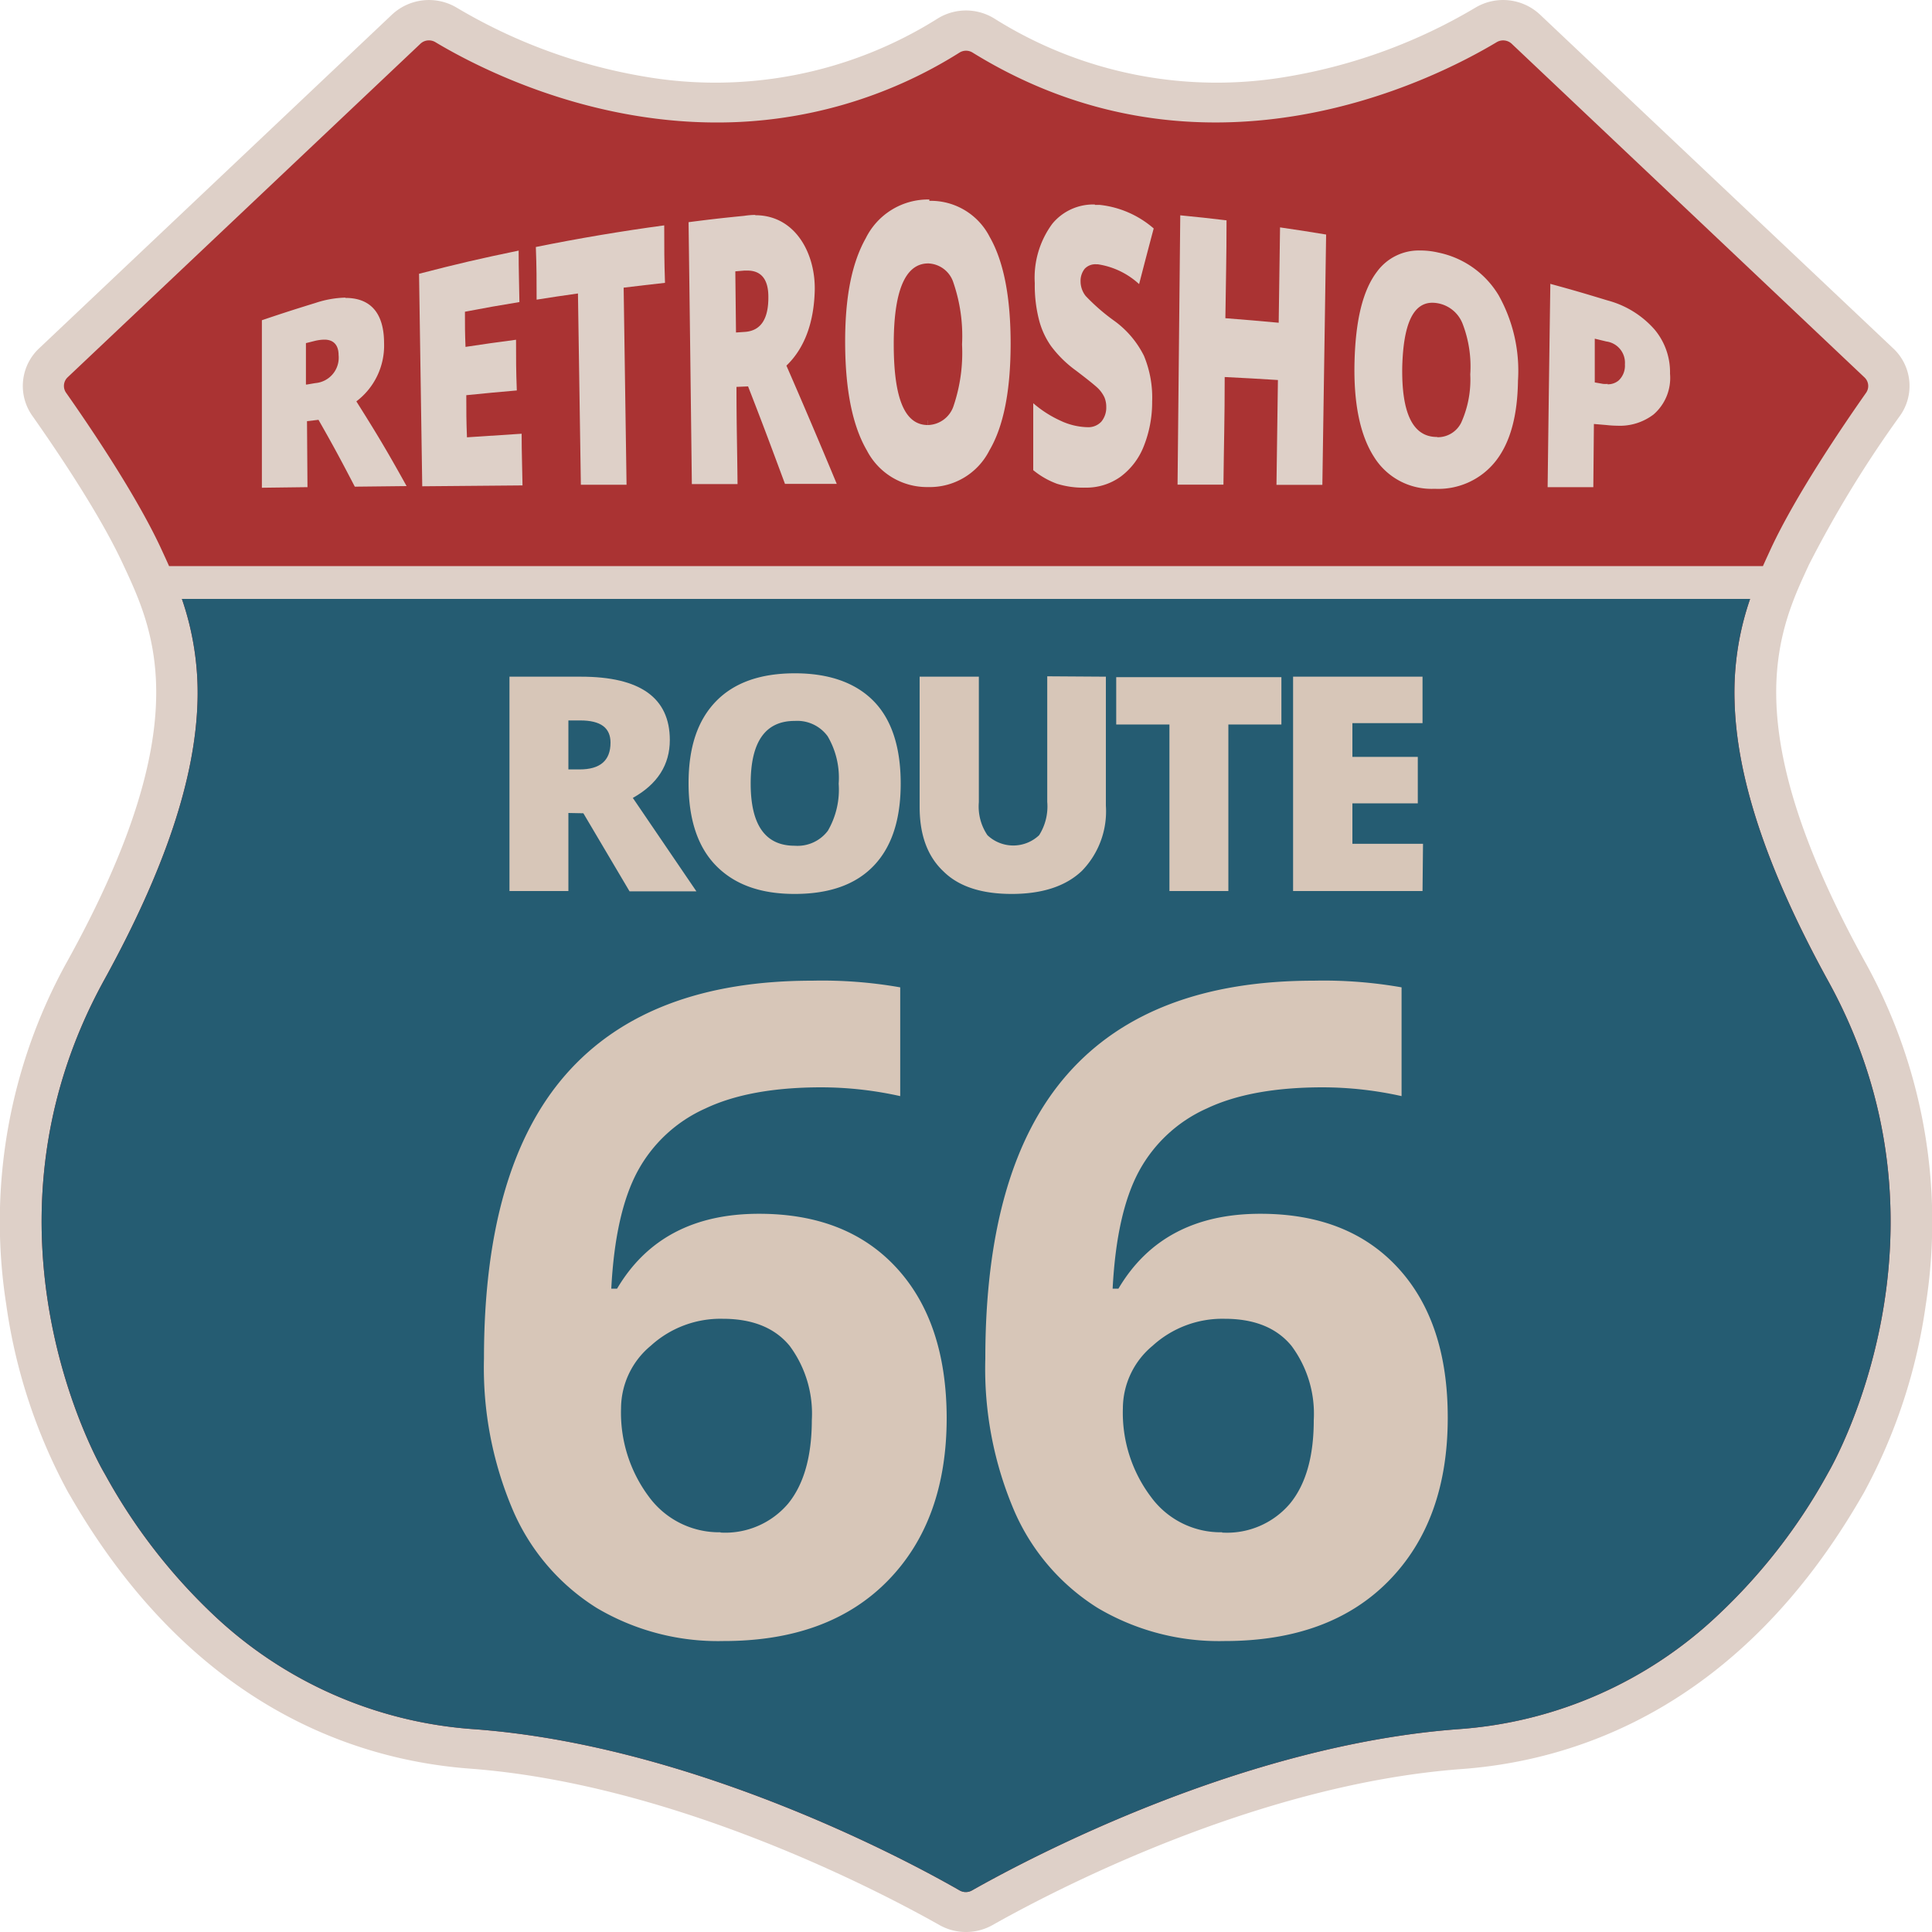 <svg xmlns="http://www.w3.org/2000/svg" viewBox="0 0 200 200"><defs><style>.cls-1{fill:#a33;}.cls-2{fill:#ded0c8;}.cls-3{fill:#255c72;}.cls-4{fill:#d7c6b8;}</style></defs><g id="Layer_2" data-name="Layer 2"><g id="Layer_2-2" data-name="Layer 2"><path class="cls-1" d="M191.1,153.5c-2.58,4.43-14.17,25.64-39.92,27.54-21.83,1.61-43.4,13-49.49,16.43a3.45,3.45,0,0,1-3.38,0C92.23,194,70.65,182.65,48.83,181c-25.76-1.9-37.35-23.11-39.93-27.54s-13.84-27.92,0-53,9.34-35.26,5.8-42.86C12.19,52.2,7.57,45.37,5.1,41.86a3.29,3.29,0,0,1,.44-4.31L42.05,3a3.45,3.45,0,0,1,4.13-.44c6.93,4.15,29.27,15.19,52,1.09a3.38,3.38,0,0,1,3.57,0c22.77,14.1,45.11,3.06,52-1.09A3.47,3.47,0,0,1,158,3l36.51,34.53a3.3,3.3,0,0,1,.44,4.31,118.32,118.32,0,0,0-9.61,15.73c-3.54,7.6-8.05,17.72,5.8,42.86S193.67,149.07,191.1,153.5Z"/><path class="cls-2" d="M193,99.45c-11-20-10-30.07-7.5-36.89.55-1.5,1.18-2.84,1.76-4.1a117.59,117.59,0,0,1,9.42-15.41,5.32,5.32,0,0,0-.71-7L159.43,1.52A5.59,5.59,0,0,0,152.72.8,56.32,56.32,0,0,1,133.4,7.91a43.23,43.23,0,0,1-30.48-6,5.58,5.58,0,0,0-5.84,0,43.2,43.2,0,0,1-30.47,6A56.24,56.24,0,0,1,47.29.8a5.61,5.61,0,0,0-6.72.72L4.06,36.05a5.34,5.34,0,0,0-.71,7c2.47,3.51,7,10.18,9.41,15.41.54,1.15,1.11,2.38,1.63,3.73C17,69,18.27,79.06,7,99.45A55.52,55.52,0,0,0,.64,135a57.38,57.38,0,0,0,6.42,19.5l.22.37c12.54,21.72,29.43,27.33,41.39,28.22C70,184.7,91.25,195.89,97.25,199.28a5.61,5.61,0,0,0,5.5,0c6-3.39,27.23-14.58,48.58-16.15,12-.89,28.87-6.5,41.4-28.23l.21-.36a57.38,57.38,0,0,0,6.42-19.5A55.45,55.45,0,0,0,193,99.45ZM6.85,40.67A1.23,1.23,0,0,1,7,39.06L43.52,4.53a1.27,1.27,0,0,1,.88-.35,1.3,1.3,0,0,1,.68.19c4.26,2.55,15.4,8.31,29.13,8.31A47,47,0,0,0,99.35,5.43a1.28,1.28,0,0,1,1.31,0c24,14.84,47.59,2.94,54.27-1.06a1.3,1.3,0,0,1,1.56.16L193,39.06a1.22,1.22,0,0,1,.17,1.61c-2.55,3.63-7.22,10.53-9.79,16-.28.61-.58,1.25-.88,1.93h-165c-.3-.68-.6-1.32-.88-1.93C14.06,51.2,9.4,44.3,6.85,40.67Zm182.4,111.79-.21.38a59.16,59.16,0,0,1-11.16,14.32A43.51,43.51,0,0,1,151,179c-22.25,1.64-44.19,13.19-50.39,16.7a1.29,1.29,0,0,1-1.26,0C93.18,192.15,71.23,180.6,49,179a43.57,43.57,0,0,1-26.86-11.79A59,59,0,0,1,11,152.85l-.22-.39c-.59-1-14.26-25.1,0-51C17.09,90,20.25,80.51,20.45,72.49A29.84,29.84,0,0,0,18.83,62H181.17a29.63,29.63,0,0,0-1.61,10.51c.19,8,3.35,17.49,9.67,29C203.51,127.36,189.84,151.45,189.25,152.46Z"/><path class="cls-3" d="M189.25,152.46l-.21.38a59.16,59.16,0,0,1-11.16,14.32A43.51,43.51,0,0,1,151,179c-22.25,1.64-44.19,13.19-50.39,16.7a1.29,1.29,0,0,1-1.26,0C93.18,192.15,71.23,180.6,49,179a43.57,43.57,0,0,1-26.86-11.79A59,59,0,0,1,11,152.85l-.22-.39c-.59-1-14.26-25.1,0-51C17.09,90,20.25,80.51,20.45,72.49A29.84,29.84,0,0,0,18.83,62H181.17a29.63,29.63,0,0,0-1.61,10.51c.19,8,3.35,17.49,9.67,29C203.51,127.36,189.84,151.45,189.25,152.46Z"/><path class="cls-4" d="M50.1,140.65q0-19.79,8.51-29.46t25.48-9.67a46.72,46.72,0,0,1,9.1.69v11.26a37.74,37.74,0,0,0-8.17-.91c-4.91,0-8.93.73-12,2.19a14.86,14.86,0,0,0-7,6.47q-2.33,4.29-2.74,12.18h.6q4.59-7.76,14.71-7.75,9.08,0,14.23,5.61T98,146.76q0,10.67-6.12,16.9t-17,6.22a24.62,24.62,0,0,1-13.1-3.42,22.33,22.33,0,0,1-8.63-10A37.52,37.52,0,0,1,50.1,140.65Zm24.49,18a8.54,8.54,0,0,0,7-3q2.44-3,2.45-8.64a11.78,11.78,0,0,0-2.29-7.68q-2.3-2.81-6.94-2.81a10.71,10.71,0,0,0-7.44,2.79,8.45,8.45,0,0,0-3.08,6.47,14.52,14.52,0,0,0,2.89,9.17A9,9,0,0,0,74.59,158.62Z"/><path class="cls-4" d="M102,140.65q0-19.79,8.51-29.46T136,101.52a46.68,46.68,0,0,1,9.09.69v11.26a37.74,37.74,0,0,0-8.17-.91c-4.91,0-8.93.73-12,2.19a14.86,14.86,0,0,0-7,6.47q-2.33,4.29-2.74,12.18h.6q4.59-7.76,14.71-7.75,9.09,0,14.24,5.61t5.14,15.5q0,10.67-6.12,16.9t-17,6.22a24.64,24.64,0,0,1-13.11-3.42,22.31,22.31,0,0,1-8.62-10A37.36,37.36,0,0,1,102,140.65Zm24.49,18a8.54,8.54,0,0,0,7.05-3q2.46-3,2.46-8.64a11.78,11.78,0,0,0-2.3-7.68q-2.3-2.81-6.93-2.81a10.72,10.72,0,0,0-7.45,2.79,8.45,8.45,0,0,0-3.08,6.47,14.47,14.47,0,0,0,2.9,9.17A8.93,8.93,0,0,0,126.53,158.62Z"/><path class="cls-2" d="M26.62,32.83l.34-.12c2.22-.75,3.32-1.11,5.59-1.81a11.12,11.12,0,0,1,3.21-.56c2,0,4.47.9,4.52,5.2a7.69,7.69,0,0,1-2.71,6.15c1.89,3,2.92,4.74,5,8.42l.42.74-6.51.06-.14-.27c-1.48-2.85-2.22-4.21-3.59-6.62l-.42,0L32.35,51,26.63,51Zm5.65,6.39.29-.06a2.14,2.14,0,0,0,2-2.4c0-.91-.39-1.1-1-1.1a3.39,3.39,0,0,0-.83.12l-.53.13Z"/><path class="cls-1" d="M35.76,30.84c2.63,0,4,1.6,4,4.71a7.24,7.24,0,0,1-2.87,6c2.06,3.27,3.11,5,5.2,8.77l-5.36.06c-1.52-2.92-2.27-4.31-3.76-6.92l-1.19.14.05,6.83-4.72.06q0-8.67,0-17.34c2.22-.75,3.34-1.11,5.58-1.8a10.51,10.51,0,0,1,3.06-.54m-4,9,.88-.15a2.64,2.64,0,0,0,2.42-2.91c0-1-.5-1.59-1.46-1.59a4.39,4.39,0,0,0-1,.13l-.92.23c0,1.72,0,2.58,0,4.29m4-10a11.46,11.46,0,0,0-3.36.58c-2.26.7-3.36,1.06-5.61,1.82l-.68.23V51.53h1l4.72-.06h1v-1l0-4.06V45.2c1.06,1.87,1.78,3.22,3,5.67l.29.54h.61l5.36-.06H43.8L43,49.87c-2-3.54-3-5.29-4.77-8.1a8.22,8.22,0,0,0,2.57-6.23c-.06-5-3.17-5.7-5-5.7Zm-3,6.46.15,0a3.44,3.44,0,0,1,.71-.1c.32,0,.45,0,.46.6a1.62,1.62,0,0,1-1.3,1.85V36.3Z"/><path class="cls-2" d="M42.87,28l.38-.1c4.13-1.06,6.16-1.53,10.33-2.4l.6-.12.1,6.3-.43.07c-2.11.35-3.23.54-5.21.91l0,2.64c1.73-.26,2.77-.4,4.67-.66l.56-.07.1,6.27-.46,0-4.77.46,0,3.37L54,44.4l.51,0,.11,6.37h-.51l-10.38.09h-.49Z"/><path class="cls-1" d="M53.69,26c0,2.11.05,3.16.08,5.27-2.26.37-3.39.57-5.64,1,0,1.46,0,2.18.06,3.64,2.09-.32,3.13-.46,5.23-.74,0,2.1,0,3.15.08,5.25-2.09.18-3.14.28-5.23.49,0,1.75,0,2.62.07,4.36L54,44.9c0,2.14.06,3.21.09,5.35l-10.38.09-.33-22c4.11-1.06,6.17-1.54,10.32-2.4m1-1.22L53.48,25c-4.18.86-6.22,1.34-10.36,2.4l-.76.19v.79l.08,5.5.25,16.48v1h1l10.38-.09h1l0-1,0-2.68,0-2.67v-1l-1,0-4.62.25,0-2.39,4.3-.41.93-.08,0-.93-.08-5.25,0-1.12-1.12.15c-1.69.22-2.69.36-4.11.57V33c1.73-.31,2.82-.5,4.78-.82l.86-.14,0-.87,0-2.62,0-2.64,0-1.21Z"/><path class="cls-2" d="M59.33,31c-1.35.2-2.19.32-3.7.56l-.57.09L55,25.19l.41-.08c4.39-.89,8.88-1.64,13.33-2.24l.55-.08.1,6.94-.45.05-3.83.44.3,20.46-5.73,0Z"/><path class="cls-1" d="M68.76,23.36c0,2.37,0,3.55.08,5.92-1.71.19-2.57.29-4.28.5l.3,20.4-4.73,0-.3-19.8c-1.72.24-2.57.37-4.28.64,0-2.18,0-3.27-.08-5.45,4.39-.89,8.85-1.64,13.29-2.24m1-1.14-1.12.15c-4.46.6-9,1.36-13.36,2.25l-.82.17,0,.83,0,2.42,0,3,0,1.15L55.71,32l3.13-.47L59,40.32l.15,9.91,0,1h1l4.73,0h1l0-1L65.6,32.32l0-1.66L69,30.28l.9-.1v-.91l0-3,0-2.93V22.22Z"/><path class="cls-2" d="M70.78,22.59l.44-.06c2.33-.29,3.47-.42,5.8-.66a7.59,7.59,0,0,1,1.17-.09,6,6,0,0,1,4.37,1.82,9.13,9.13,0,0,1,2.28,6.54c-.09,3.37-1,6-2.83,7.83,1.67,3.86,3.38,7.87,5.07,11.93l.29.69-6.46,0-.12-.33c-1.48-4-2.24-6-3.69-9.75h-.35l.11,10.08-5.73,0Zm5.89,11.32.37,0c.87,0,2-.43,2-3.13,0-2-.9-2.22-1.67-2.22h-.27l-.47,0Z"/><path class="cls-1" d="M78.19,22.28c4.16,0,6.26,4,6.15,7.85-.09,3.17-1,5.87-2.93,7.72q2.66,6.1,5.21,12.24l-5.36,0C79.74,46,79,44,77.44,40l-1.2.05c0,4,.07,6,.11,10.06l-4.73,0Q71.46,36.6,71.28,23c2.31-.3,3.47-.43,5.79-.66a7.34,7.34,0,0,1,1.12-.09m-2,12.17.89-.06q2.49-.15,2.46-3.64c0-1.8-.74-2.71-2.17-2.71h-.31l-.94.08.07,6.32m2-13.17a7.61,7.61,0,0,0-1.25.1c-2.32.23-3.46.36-5.78.66l-.89.11V23l.19,14.79.15,12.33v1h1l4.72,0h1v-1l-.08-7.76c1,2.72,1.77,4.67,3,8.11l.24.65h.7l5.36,0h1.5l-.58-1.38c-1.66-4-3.32-7.9-4.94-11.64a11.86,11.86,0,0,0,2.74-7.91,9.63,9.63,0,0,0-2.42-6.91,6.45,6.45,0,0,0-4.73-2Zm-1.07,7.77h.24c.46,0,1.15,0,1.17,1.72,0,2.3-.83,2.57-1.36,2.62l0-4.33Z"/><path class="cls-2" d="M96.07,51a7.49,7.49,0,0,1-6.76-4C87.79,44.37,87,40.6,87,35.75s.71-8.59,2.21-11.23A7.69,7.69,0,0,1,96,20.29h.16a7.35,7.35,0,0,1,6.7,4c1.48,2.59,2.23,6.41,2.22,11.34s-.77,8.71-2.26,11.3a7.42,7.42,0,0,1-6.78,4Zm0-23.29c-2,0-3.09,2.72-3.07,8s1.05,7.82,3.06,7.82a2.39,2.39,0,0,0,2.22-1.74,16.62,16.62,0,0,0,.83-6.14,16.81,16.81,0,0,0-.84-6.19c-.51-1.17-1.22-1.74-2.16-1.74v-.5Z"/><path class="cls-1" d="M96.2,20.79a6.84,6.84,0,0,1,6.26,3.75q2.17,3.8,2.16,11.09t-2.2,11a6.91,6.91,0,0,1-6.34,3.79h0a7,7,0,0,1-6.33-3.77c-1.47-2.51-2.23-6.15-2.26-11s.68-8.41,2.14-11a7.2,7.2,0,0,1,6.42-4h.16M96.05,44h0a2.87,2.87,0,0,0,2.67-2,17.17,17.17,0,0,0,.87-6.34,17,17,0,0,0-.89-6.39,2.84,2.84,0,0,0-2.61-2h0c-2.4,0-3.59,2.88-3.57,8.49S93.7,44,96.05,44m.15-24.2H96a8.16,8.16,0,0,0-7.28,4.49c-1.56,2.75-2.3,6.5-2.27,11.47s.82,8.76,2.4,11.46a8.21,8.21,0,0,0,14.41,0c1.53-2.67,2.32-6.55,2.33-11.55s-.76-8.92-2.29-11.59a7.81,7.81,0,0,0-7.13-4.25ZM96.05,44V43c-2.09,0-2.55-4-2.56-7.32s.43-7.46,2.58-7.49h0c.49,0,1.17.15,1.73,1.44a16.44,16.44,0,0,1,.8,6,16.18,16.18,0,0,1-.79,5.94C97.27,42.82,96.59,43,96.06,43v1Z"/><path class="cls-2" d="M112.33,51a9.88,9.88,0,0,1-3.09-.43,9.12,9.12,0,0,1-2.61-1.49l-.19-.15,0-8.25.83.7A10.86,10.86,0,0,0,110,43.09a6.34,6.34,0,0,0,2.49.63h0a1.4,1.4,0,0,0,1.16-.4,1.79,1.79,0,0,0,.39-1.19,2,2,0,0,0-.15-.82,2.83,2.83,0,0,0-.54-.76,24.8,24.8,0,0,0-2.27-1.83,12.37,12.37,0,0,1-2.67-2.64A8.94,8.94,0,0,1,107,33.15a15.44,15.44,0,0,1-.42-3.82,10,10,0,0,1,1.92-6.46,6,6,0,0,1,4.8-2.16,4.78,4.78,0,0,1,.53,0,10.6,10.6,0,0,1,5.87,2.53l.26.21-.09.31c-.61,2.3-.91,3.45-1.51,5.77l-.19.74-.61-.48a7.6,7.6,0,0,0-4-1.94h-.13a1,1,0,0,0-.82.28,1.52,1.52,0,0,0-.32,1,1.89,1.89,0,0,0,.43,1.21,17.45,17.45,0,0,0,2.81,2.44,10.72,10.72,0,0,1,3.28,3.85,11.65,11.65,0,0,1,.89,5,12.72,12.72,0,0,1-.91,4.81,7.66,7.66,0,0,1-2.58,3.36A6.61,6.61,0,0,1,112.34,51Z"/><path class="cls-1" d="M113.34,21.21h.5a10.17,10.17,0,0,1,5.59,2.44c-.61,2.29-.91,3.44-1.51,5.76a8.07,8.07,0,0,0-4.27-2.05h-.15a1.51,1.51,0,0,0-1.21.46,2,2,0,0,0-.43,1.3,2.44,2.44,0,0,0,.53,1.52,20.53,20.53,0,0,0,2.9,2.53,9.94,9.94,0,0,1,3.13,3.66,11.28,11.28,0,0,1,.85,4.75,12.31,12.31,0,0,1-.87,4.62A7.2,7.2,0,0,1,116,49.35a6.09,6.09,0,0,1-3.65,1.13h0a9.13,9.13,0,0,1-2.93-.4,8.47,8.47,0,0,1-2.46-1.41c0-2.77,0-4.16,0-6.93a11.72,11.72,0,0,0,2.82,1.81,6.94,6.94,0,0,0,2.68.67h.05a1.85,1.85,0,0,0,1.5-.57,2.29,2.29,0,0,0,.51-1.52,2.56,2.56,0,0,0-.19-1,3.37,3.37,0,0,0-.63-.9c-.3-.3-1.08-.93-2.33-1.88a11.87,11.87,0,0,1-2.57-2.53A8.26,8.26,0,0,1,107.53,33a14.34,14.34,0,0,1-.41-3.69,9.4,9.4,0,0,1,1.81-6.14,5.48,5.48,0,0,1,4.41-2m0-1a6.44,6.44,0,0,0-5.18,2.34,10.42,10.42,0,0,0-2,6.78,15.91,15.91,0,0,0,.44,3.94,9.45,9.45,0,0,0,1.42,3.1,12.91,12.91,0,0,0,2.78,2.74c1.23.94,2,1.54,2.21,1.78a2.17,2.17,0,0,1,.44.62,1.55,1.55,0,0,1,.11.61,1.36,1.36,0,0,1-.27.88,1,1,0,0,1-.74.22,6.12,6.12,0,0,1-2.33-.58A11.22,11.22,0,0,1,107.61,41L106,39.58v2.16l0,4.94v2.47l.38.3A9.3,9.3,0,0,0,109.08,51a9.94,9.94,0,0,0,3.25.46,7.11,7.11,0,0,0,4.24-1.31,8.21,8.21,0,0,0,2.75-3.57,13.35,13.35,0,0,0,1-5,12.32,12.32,0,0,0-.93-5.17,11.17,11.17,0,0,0-3.44-4A18.16,18.16,0,0,1,113.18,30a1.38,1.38,0,0,1-.32-.9,1,1,0,0,1,.2-.65c.08-.1.34-.11.44-.11h.1a7.14,7.14,0,0,1,3.69,1.83l1.2,1,.39-1.49c.61-2.31.91-3.47,1.51-5.76l.17-.63-.51-.41a11.09,11.09,0,0,0-6.15-2.64,5.33,5.33,0,0,0-.56,0Z"/><path class="cls-2" d="M131.63,50.66l.15-10.88c-1.73-.11-2.79-.17-4.51-.26l-.13,11.12-5.75,0,.29-28.88.55.06c1.92.18,2.88.29,4.8.52l.45.05-.12,10.11c1.74.13,2.8.22,4.52.38L132,23l.57,0c1.91.28,2.87.43,4.78.75l.43.07-.41,26.83Z"/><path class="cls-1" d="M122.18,22.29c1.92.19,2.88.29,4.79.52,0,4.05-.07,6.08-.12,10.13,2.21.17,3.32.27,5.52.47.06-3.95.08-5.92.14-9.87,1.91.28,2.86.42,4.77.74l-.39,25.91-4.75,0,.15-10.85c-2.2-.14-3.3-.2-5.51-.31,0,4.45-.08,6.68-.13,11.14l-4.75,0q.13-13.92.28-27.83m-1-1.1v1.09l-.28,27.83v1h1l4.75,0h1v-1l.12-10.1,3.51.2-.05,3.32-.09,6.58v1h1l4.75,0h1v-1l.39-25.92v-.86l-.85-.14c-1.92-.32-2.86-.46-4.79-.74l-1.13-.16v1.14l-.12,8.79c-1.28-.12-2.22-.2-3.53-.3l.11-9.2v-.89l-.89-.11c-1.93-.23-2.88-.33-4.82-.52l-1.08-.11Z"/><path class="cls-2" d="M148.52,51.1a7.5,7.5,0,0,1-6.67-3.56c-1.48-2.32-2.19-5.72-2.13-10.1s.89-7.59,2.44-9.62A5.86,5.86,0,0,1,147,25.43a9.21,9.21,0,0,1,2,.23,10,10,0,0,1,6.55,4.64,16.58,16.58,0,0,1,2.09,9.12c-.06,3.77-.84,6.58-2.39,8.59a8.06,8.06,0,0,1-6.73,3.09Zm-.2-19.24c-1.67,0-2.55,2.06-2.62,6.13-.07,4.38.92,6.66,2.94,6.76h.17a2.22,2.22,0,0,0,2.05-1.24,10.47,10.47,0,0,0,.88-4.75,11.74,11.74,0,0,0-.74-5,3,3,0,0,0-2.23-1.85A2.3,2.3,0,0,0,148.32,31.86Z"/><path class="cls-1" d="M147,25.93a8.24,8.24,0,0,1,1.91.22,9.5,9.5,0,0,1,6.23,4.42,16,16,0,0,1,2,8.85c-.05,3.66-.81,6.38-2.28,8.28a7.56,7.56,0,0,1-6.33,2.9h-.05a7,7,0,0,1-6.26-3.33c-1.43-2.24-2.11-5.55-2-9.82s.84-7.38,2.33-9.33A5.36,5.36,0,0,1,147,25.93m1.77,19.33a2.71,2.71,0,0,0,2.49-1.5,10.83,10.83,0,0,0,.94-5,12.29,12.29,0,0,0-.79-5.24,3.4,3.4,0,0,0-3.13-2.18c-2,0-3,2.22-3.12,6.62q-.12,7.1,3.41,7.27h.2M147,24.93h0a6.32,6.32,0,0,0-5.27,2.59c-1.62,2.11-2.48,5.45-2.54,9.91s.67,8,2.19,10.38a8,8,0,0,0,7.1,3.79h.06a8.53,8.53,0,0,0,7.12-3.29c1.62-2.09,2.44-5,2.49-8.88A17,17,0,0,0,156,30a10.51,10.51,0,0,0-6.88-4.87,10.06,10.06,0,0,0-2.12-.24Zm1.77,19.33h-.14c-1.71-.09-2.53-2.19-2.47-6.26,0-2.1.36-5.63,2.12-5.63A2.44,2.44,0,0,1,150.54,34a11.24,11.24,0,0,1,.7,4.79,10,10,0,0,1-.81,4.51,1.73,1.73,0,0,1-1.62,1Z"/><path class="cls-2" d="M159.69,50.87,160,28.72l.62.18c2.41.66,3.58,1,6,1.72a10.25,10.25,0,0,1,5.09,3.18,7.35,7.35,0,0,1,1.73,4.9,5.55,5.55,0,0,1-1.89,4.62,6.31,6.31,0,0,1-4.07,1.27,9.41,9.41,0,0,1-1.17-.07l-.77-.08-.07,6.49ZM166,39.19a2,2,0,0,0,.41,0,1.29,1.29,0,0,0,.86-.28,1.65,1.65,0,0,0,.46-1.29,1.74,1.74,0,0,0-1.54-1.88l-.59-.14,0,3.48Z"/><path class="cls-1" d="M160.47,29.38c2.39.65,3.57,1,5.94,1.72a9.84,9.84,0,0,1,4.86,3,6.87,6.87,0,0,1,1.61,4.58,5,5,0,0,1-1.71,4.23,5.75,5.75,0,0,1-3.75,1.16A10.94,10.94,0,0,1,166.3,44L165,43.89l-.06,6.54-4.73,0q.13-10.5.28-21m5.9,10.35a1.72,1.72,0,0,0,1.18-.4,2.1,2.1,0,0,0,.64-1.66,2.22,2.22,0,0,0-1.92-2.37l-1.2-.29,0,4.53.86.15a2.77,2.77,0,0,0,.49,0m-6.88-11.66,0,1.29-.14,10.5-.14,10.5v1h1l4.72,0h1v-1L166,47l0-2,.22,0c.42,0,.84.07,1.23.07a6.79,6.79,0,0,0,4.38-1.38,6,6,0,0,0,2.08-5A7.84,7.84,0,0,0,172,33.49a10.78,10.78,0,0,0-5.33-3.34c-2.39-.73-3.56-1.07-6-1.74l-1.25-.34ZM166,38.7l0-2.27v-.16a1.25,1.25,0,0,1,1.13,1.39,1.2,1.2,0,0,1-.29.91.74.74,0,0,1-.53.16l-.33,0Z"/><path class="cls-4" d="M58.84,84.16v8.08h-6.1V70.05h7.4q9.19,0,9.2,6.55,0,3.86-3.83,6l6.58,9.67H65.17l-4.78-8.08Zm0-4.51H60c2.13,0,3.2-.92,3.2-2.77,0-1.53-1-2.3-3.13-2.3H58.84Z"/><path class="cls-4" d="M93.24,81.11c0,3.74-.93,6.57-2.8,8.52s-4.59,2.91-8.18,2.91-6.25-1-8.14-2.93-2.84-4.79-2.84-8.53.94-6.51,2.82-8.46,4.61-2.92,8.19-2.92,6.32,1,8.17,2.9S93.24,77.37,93.24,81.11Zm-15.53,0q0,6.44,4.55,6.44A3.93,3.93,0,0,0,85.7,86a8.48,8.48,0,0,0,1.12-4.87,8.49,8.49,0,0,0-1.14-4.91,3.89,3.89,0,0,0-3.39-1.59Q77.71,74.61,77.71,81.11Z"/><path class="cls-4" d="M114.48,70.05V83.4A8.84,8.84,0,0,1,112,90.15q-2.5,2.38-7.23,2.39t-7.09-2.32c-1.66-1.55-2.48-3.78-2.48-6.68V70.05h6.13v13a5.28,5.28,0,0,0,.89,3.41,3.89,3.89,0,0,0,5.35,0,5.56,5.56,0,0,0,.84-3.45v-13Z"/><path class="cls-4" d="M127.16,92.24h-6.1V75h-5.51v-4.9h17.1V75h-5.49Z"/><path class="cls-4" d="M147.26,92.24h-13.4V70.05h13.4v4.81H140v3.49h6.77v4.81H140v4.19h7.31Z"/></g></g></svg>